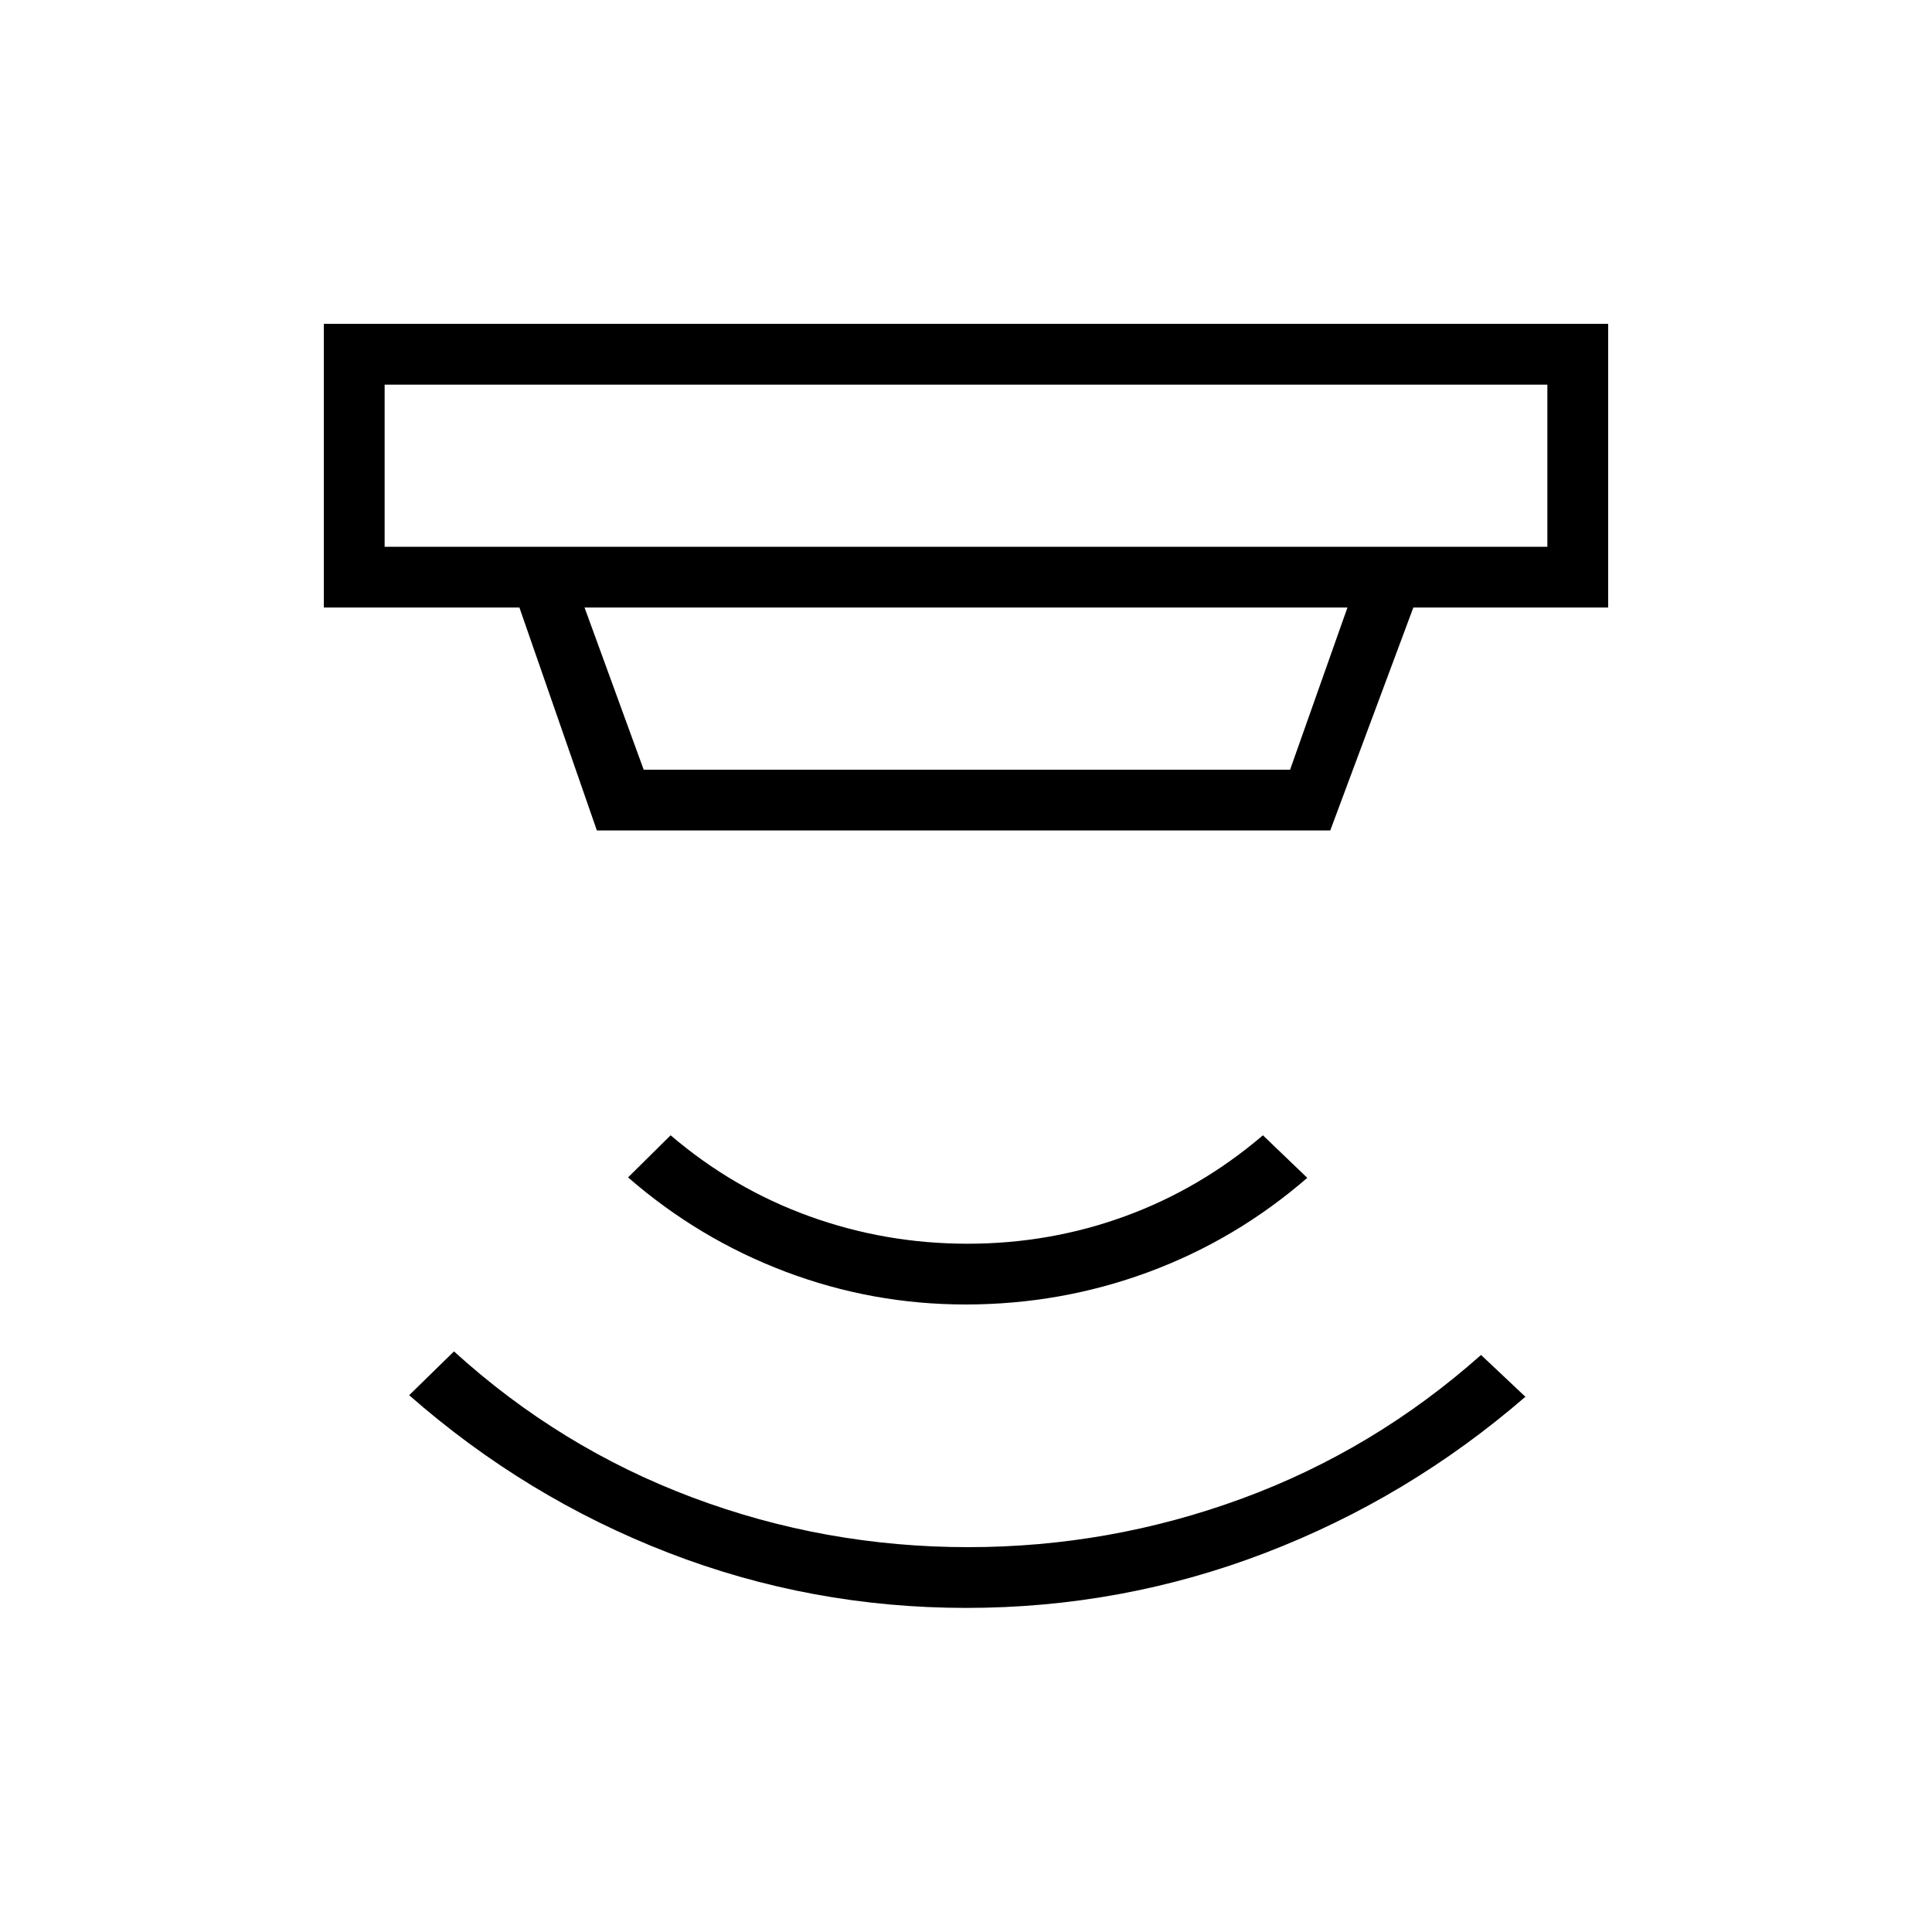 <svg xmlns="http://www.w3.org/2000/svg" height="48" viewBox="0 -960 960 960" width="48"><path d="M480.15-161.04q-77.27 0-148.11-27.43-70.84-27.44-128.73-78.26l22.27-21.77q52.65 47.87 118.44 72.57 65.79 24.7 137.05 24.7 70.31 0 135.97-24.11 65.65-24.11 118.88-71.39l22.04 20.77q-58.19 50.34-129.37 77.63-71.18 27.29-148.44 27.29Zm-.37-150.77q-46.43 0-89.55-16.32-43.11-16.33-78.15-46.83l21.15-20.92q31 26.5 68.81 40.19Q439.85-342 480.77-342t78.35-13.69q37.42-13.69 68.42-40.19l22.04 21.15q-35.59 30.83-79.09 46.88-43.5 16.04-90.71 16.04ZM191.12-768.88v80.57h577.76v-80.57H191.12Zm99.34 110.76 29.39 80.58h321.19l28.5-80.58H290.46Zm6.12 110.77-38.49-110.77h-97.17v-140.96h638.16v140.96h-96.8L661-547.35H296.58ZM191.12-768.88v80.57-80.57Z"/></svg>